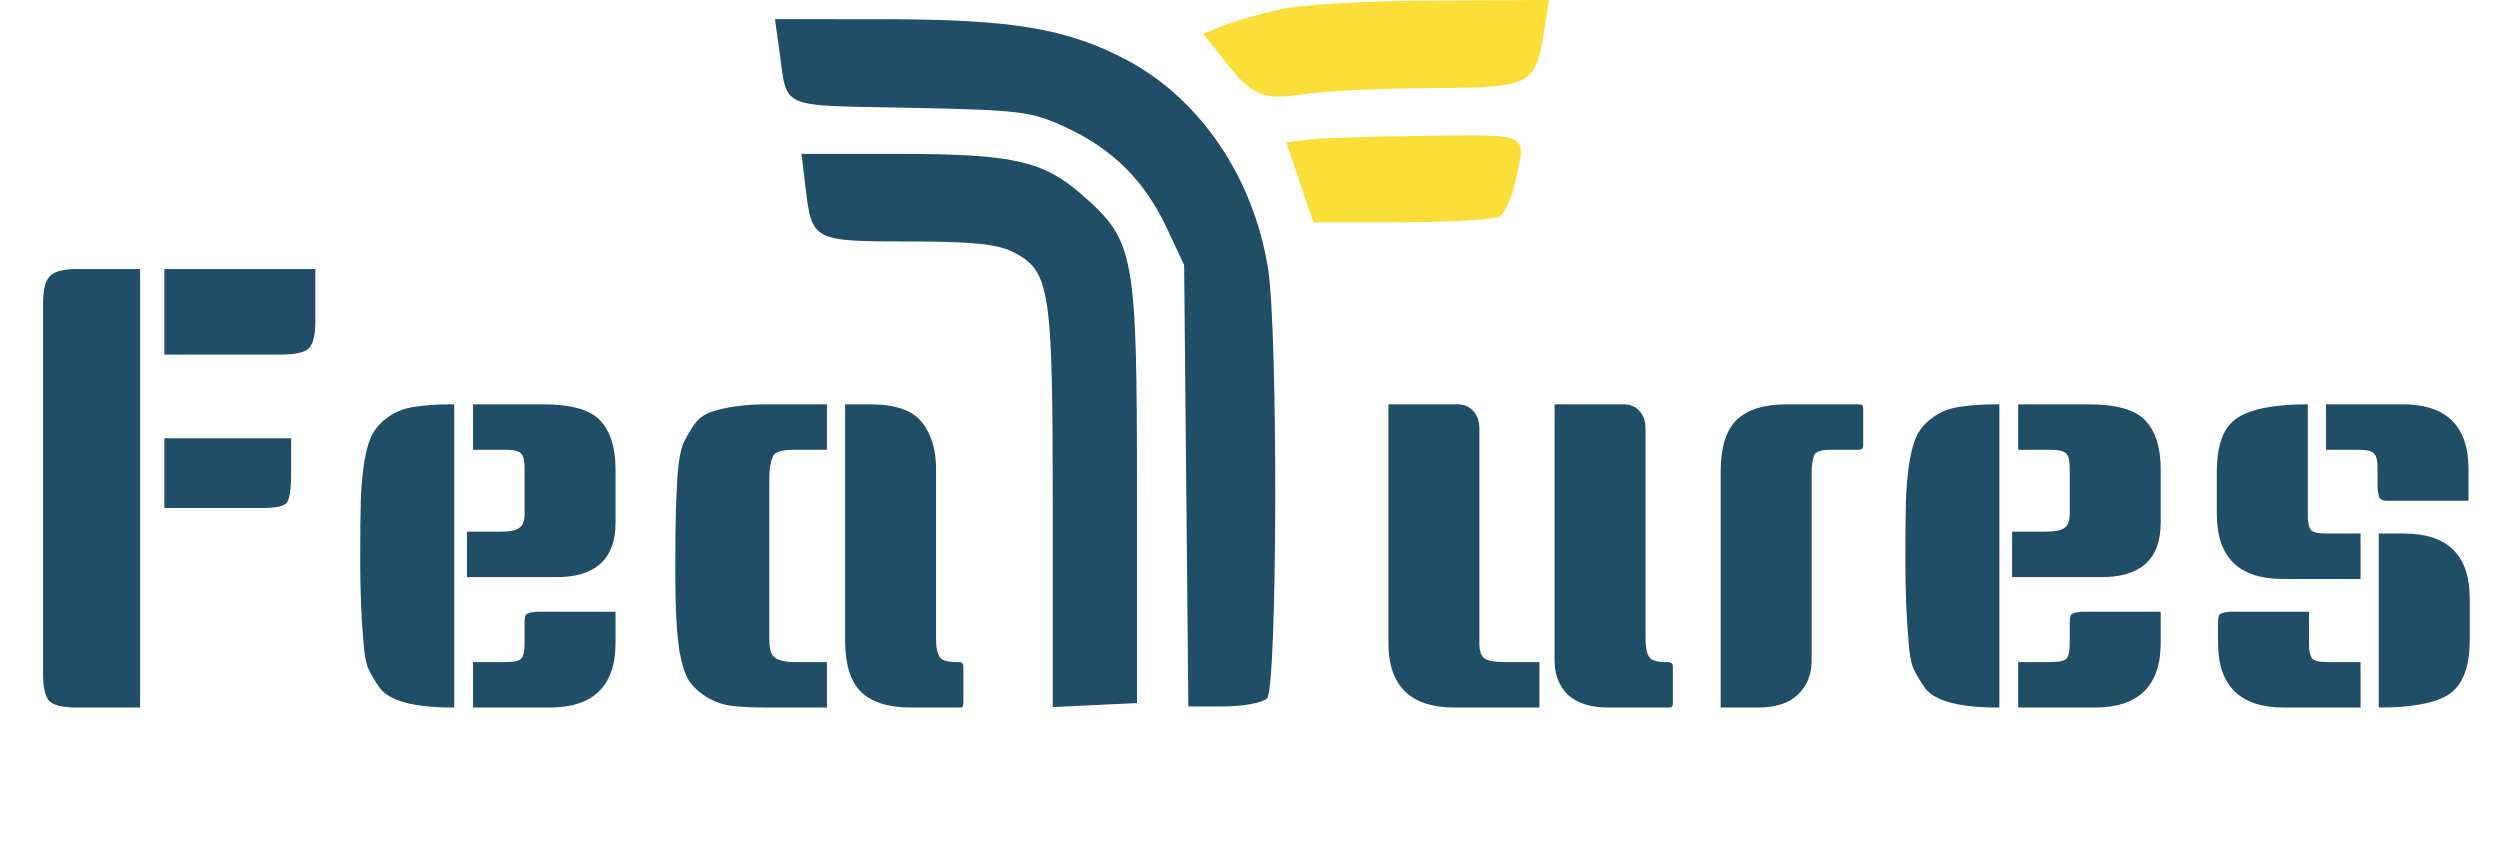<svg width="371" height="126" viewBox="0 0 371 126" fill="none" xmlns="http://www.w3.org/2000/svg">
<path fill-rule="evenodd" clip-rule="evenodd" d="M115.67 7.585C116.903 16.319 115.252 15.601 135.014 15.999C151.549 16.332 153.093 16.527 158.233 18.929C165.213 22.189 169.864 26.838 173.144 33.829L175.727 39.335L176.039 72.085L176.351 104.835H181.589C184.47 104.835 187.367 104.295 188.027 103.635C189.565 102.097 189.688 49.318 188.175 39.835C186.034 26.409 178.148 14.737 167.318 8.964C158.486 4.257 150.343 2.873 131.363 2.852L115 2.835L115.67 7.585ZM119.553 27.941C120.476 35.731 120.677 35.835 134.899 35.835C144.224 35.835 148.083 36.226 150.355 37.401C155.847 40.241 156.227 42.698 156.227 75.351V104.93L162.477 104.633L168.727 104.335V73.335C168.727 37.592 168.4 35.798 160.643 28.97C154.811 23.836 150.324 22.835 133.145 22.835H118.948L119.553 27.941Z" fill="#204E66"/>
<path fill-rule="evenodd" clip-rule="evenodd" d="M189.716 1.429C186.691 2.123 182.943 3.213 181.386 3.851L178.557 5.011L181.734 9.023C185.961 14.36 187.249 14.889 193.716 13.947C196.741 13.507 205.168 13.113 212.443 13.073C227.435 12.99 227.835 12.779 229.208 4.25L229.892 0L212.554 0.084C202.489 0.132 192.909 0.697 189.716 1.429ZM194.051 20.717L190.886 21.114L192.893 27.057L194.9 33L208.058 32.985C215.295 32.976 221.811 32.592 222.538 32.131C223.266 31.67 224.267 29.539 224.764 27.396C226.585 19.547 227.384 19.981 211.466 20.16C203.628 20.248 195.792 20.499 194.051 20.717Z" fill="#FCDE39"/>
<path d="M20.79 105H11.34C9.3 105 7.95 104.67 7.29 104.01C6.69 103.35 6.39 102 6.39 99.96V45.15C6.39 43.05 6.72 41.67 7.38 41.01C8.04 40.29 9.36 39.93 11.34 39.93H20.79V105ZM43.2 65.04V70.44C43.2 72.6 42.99 73.98 42.57 74.58C42.15 75.12 40.95 75.39 38.97 75.39H24.39V65.04H43.2ZM46.8 39.93V47.67C46.8 49.71 46.47 51.06 45.81 51.72C45.15 52.32 43.77 52.62 41.67 52.62H24.39V39.93H46.8ZM67.407 105H67.227C61.287 105 57.627 103.98 56.247 101.94C55.587 100.98 55.047 100.05 54.627 99.15C54.267 98.25 54.027 96.84 53.907 94.92C53.607 91.44 53.457 87.57 53.457 83.31C53.457 79.05 53.487 75.99 53.547 74.13C53.607 72.21 53.787 70.29 54.087 68.37C54.447 66.39 54.897 64.98 55.437 64.14C55.977 63.24 56.787 62.43 57.867 61.71C58.947 60.99 60.207 60.54 61.647 60.36C63.087 60.12 64.947 60 67.227 60H67.407V105ZM91.347 90.78V95.37C91.347 101.79 88.077 105 81.537 105H70.197V98.25H75.057C76.317 98.25 77.097 98.07 77.397 97.71C77.697 97.29 77.847 96.57 77.847 95.55V92.67C77.847 91.77 77.937 91.26 78.117 91.14C78.357 91.02 78.507 90.96 78.567 90.96C78.627 90.9 78.777 90.87 79.017 90.87C79.317 90.81 79.527 90.78 79.647 90.78C83.547 90.78 87.447 90.78 91.347 90.78ZM70.197 60H80.637C84.777 60 87.597 60.81 89.097 62.43C90.597 64.05 91.347 66.45 91.347 69.63V77.55C91.347 82.95 88.407 85.65 82.527 85.65H69.297V78.9H74.157C75.597 78.9 76.557 78.72 77.037 78.36C77.577 78 77.847 77.31 77.847 76.29V69.45C77.847 68.43 77.697 67.74 77.397 67.38C77.097 66.96 76.317 66.75 75.057 66.75H70.197V60ZM122.715 66.75H117.855C115.995 66.75 114.945 67.08 114.705 67.74C114.345 68.52 114.165 69.63 114.165 71.07V93.93C114.165 94.05 114.165 94.41 114.165 95.01C114.165 95.61 114.225 96.12 114.345 96.54C114.585 97.68 115.755 98.25 117.855 98.25H122.715V105H113.985C111.705 105 109.845 104.91 108.405 104.73C106.965 104.49 105.705 104.01 104.625 103.29C103.545 102.57 102.735 101.79 102.195 100.95C101.655 100.05 101.205 98.64 100.845 96.72C100.425 94.02 100.215 90.24 100.215 85.38C100.215 80.52 100.245 77.25 100.305 75.57C100.365 73.83 100.455 72 100.575 70.08C100.755 68.16 101.025 66.75 101.385 65.85C101.805 64.95 102.315 64.05 102.915 63.15C103.575 62.19 104.415 61.53 105.435 61.17C107.655 60.39 110.505 60 113.985 60H122.715V66.75ZM142.965 104.37C142.965 104.79 142.845 105 142.605 105H135.225C131.865 105 129.375 104.22 127.755 102.66C126.195 101.1 125.415 98.55 125.415 95.01V60H129.105C132.885 60 135.465 60.9 136.845 62.7C138.225 64.44 138.915 66.75 138.915 69.63V94.83C138.915 96.69 139.305 97.74 140.085 97.98C140.505 98.16 141.075 98.25 141.795 98.25H142.245C142.725 98.25 142.965 98.46 142.965 98.88V104.37Z" fill="#204E66"/>
<path d="M206.04 60H216.3C217.26 60 218.04 60.33 218.64 60.99C219.24 61.65 219.54 62.52 219.54 63.6V95.55C219.54 96.51 219.75 97.2 220.17 97.62C220.65 98.04 221.67 98.25 223.23 98.25H228.45V105H215.85C209.31 105 206.04 101.79 206.04 95.37V60ZM248.25 104.37C248.25 104.79 248.1 105 247.8 105H238.71C236.07 105 234.06 104.37 232.68 103.11C231.36 101.79 230.7 100.11 230.7 98.07V60H240.96C241.92 60 242.7 60.33 243.3 60.99C243.9 61.65 244.2 62.52 244.2 63.6V94.83C244.2 96.69 244.59 97.74 245.37 97.98C245.79 98.16 246.36 98.25 247.08 98.25H247.53C248.01 98.25 248.25 98.46 248.25 98.88V104.37ZM265.157 60H275.957C276.317 60 276.497 60.21 276.497 60.63V66.12C276.497 66.54 276.257 66.75 275.777 66.75H271.727C270.287 66.75 269.447 67.02 269.207 67.56C268.967 68.34 268.847 69.21 268.847 70.17V98.07C268.847 100.11 268.157 101.79 266.777 103.11C265.457 104.37 263.477 105 260.837 105H255.347V69.99C255.347 66.45 256.127 63.9 257.687 62.34C259.307 60.78 261.797 60 265.157 60ZM296.708 105H296.528C290.588 105 286.928 103.98 285.548 101.94C284.888 100.98 284.348 100.05 283.928 99.15C283.568 98.25 283.328 96.84 283.208 94.92C282.908 91.44 282.758 87.57 282.758 83.31C282.758 79.05 282.788 75.99 282.848 74.13C282.908 72.21 283.088 70.29 283.388 68.37C283.748 66.39 284.198 64.98 284.738 64.14C285.278 63.24 286.088 62.43 287.168 61.71C288.248 60.99 289.508 60.54 290.948 60.36C292.388 60.12 294.248 60 296.528 60H296.708V105ZM320.648 90.78V95.37C320.648 101.79 317.378 105 310.838 105H299.498V98.25H304.358C305.618 98.25 306.398 98.07 306.698 97.71C306.998 97.29 307.148 96.57 307.148 95.55V92.67C307.148 91.77 307.238 91.26 307.418 91.14C307.658 91.02 307.808 90.96 307.868 90.96C307.928 90.9 308.078 90.87 308.318 90.87C308.618 90.81 308.828 90.78 308.948 90.78C312.848 90.78 316.748 90.78 320.648 90.78ZM299.498 60H309.938C314.078 60 316.898 60.81 318.398 62.43C319.898 64.05 320.648 66.45 320.648 69.63V77.55C320.648 82.95 317.708 85.65 311.828 85.65H298.598V78.9H303.458C304.898 78.9 305.858 78.72 306.338 78.36C306.878 78 307.148 77.31 307.148 76.29V69.45C307.148 68.43 306.998 67.74 306.698 67.38C306.398 66.96 305.618 66.75 304.358 66.75H299.498V60ZM342.476 60V76.47C342.476 77.49 342.626 78.21 342.926 78.63C343.226 78.99 344.006 79.17 345.266 79.17H350.306V85.92H338.786C332.246 85.92 328.976 82.71 328.976 76.29V69.99C328.976 66.03 329.966 63.39 331.946 62.07C333.986 60.69 337.496 60 342.476 60ZM342.656 90.78V95.55C342.656 96.57 342.806 97.29 343.106 97.71C343.406 98.07 344.186 98.25 345.446 98.25H350.306V105H338.966C332.426 105 329.156 101.79 329.156 95.37V92.67C329.156 91.77 329.246 91.26 329.426 91.14C329.666 91.02 329.816 90.96 329.876 90.96C329.936 90.9 330.086 90.87 330.326 90.87C330.626 90.81 330.806 90.78 330.866 90.78C334.826 90.78 338.756 90.78 342.656 90.78ZM353.006 79.17H356.696C363.236 79.17 366.506 82.38 366.506 88.8V95.01C366.506 98.97 365.486 101.64 363.446 103.02C361.466 104.34 357.986 105 353.006 105V79.17ZM345.176 60H356.516C363.056 60 366.326 63.21 366.326 69.63V74.31C362.306 74.31 359.246 74.31 357.146 74.31C355.046 74.31 353.966 74.31 353.906 74.31C353.846 74.25 353.726 74.22 353.546 74.22C353.426 74.16 353.336 74.1 353.276 74.04C353.216 73.98 353.156 73.92 353.096 73.86C353.036 73.74 353.006 73.62 353.006 73.5C352.886 73.02 352.826 72.66 352.826 72.42V69.45C352.826 68.43 352.676 67.74 352.376 67.38C352.076 66.96 351.296 66.75 350.036 66.75H345.176V60Z" fill="#204E66"/>
</svg>
